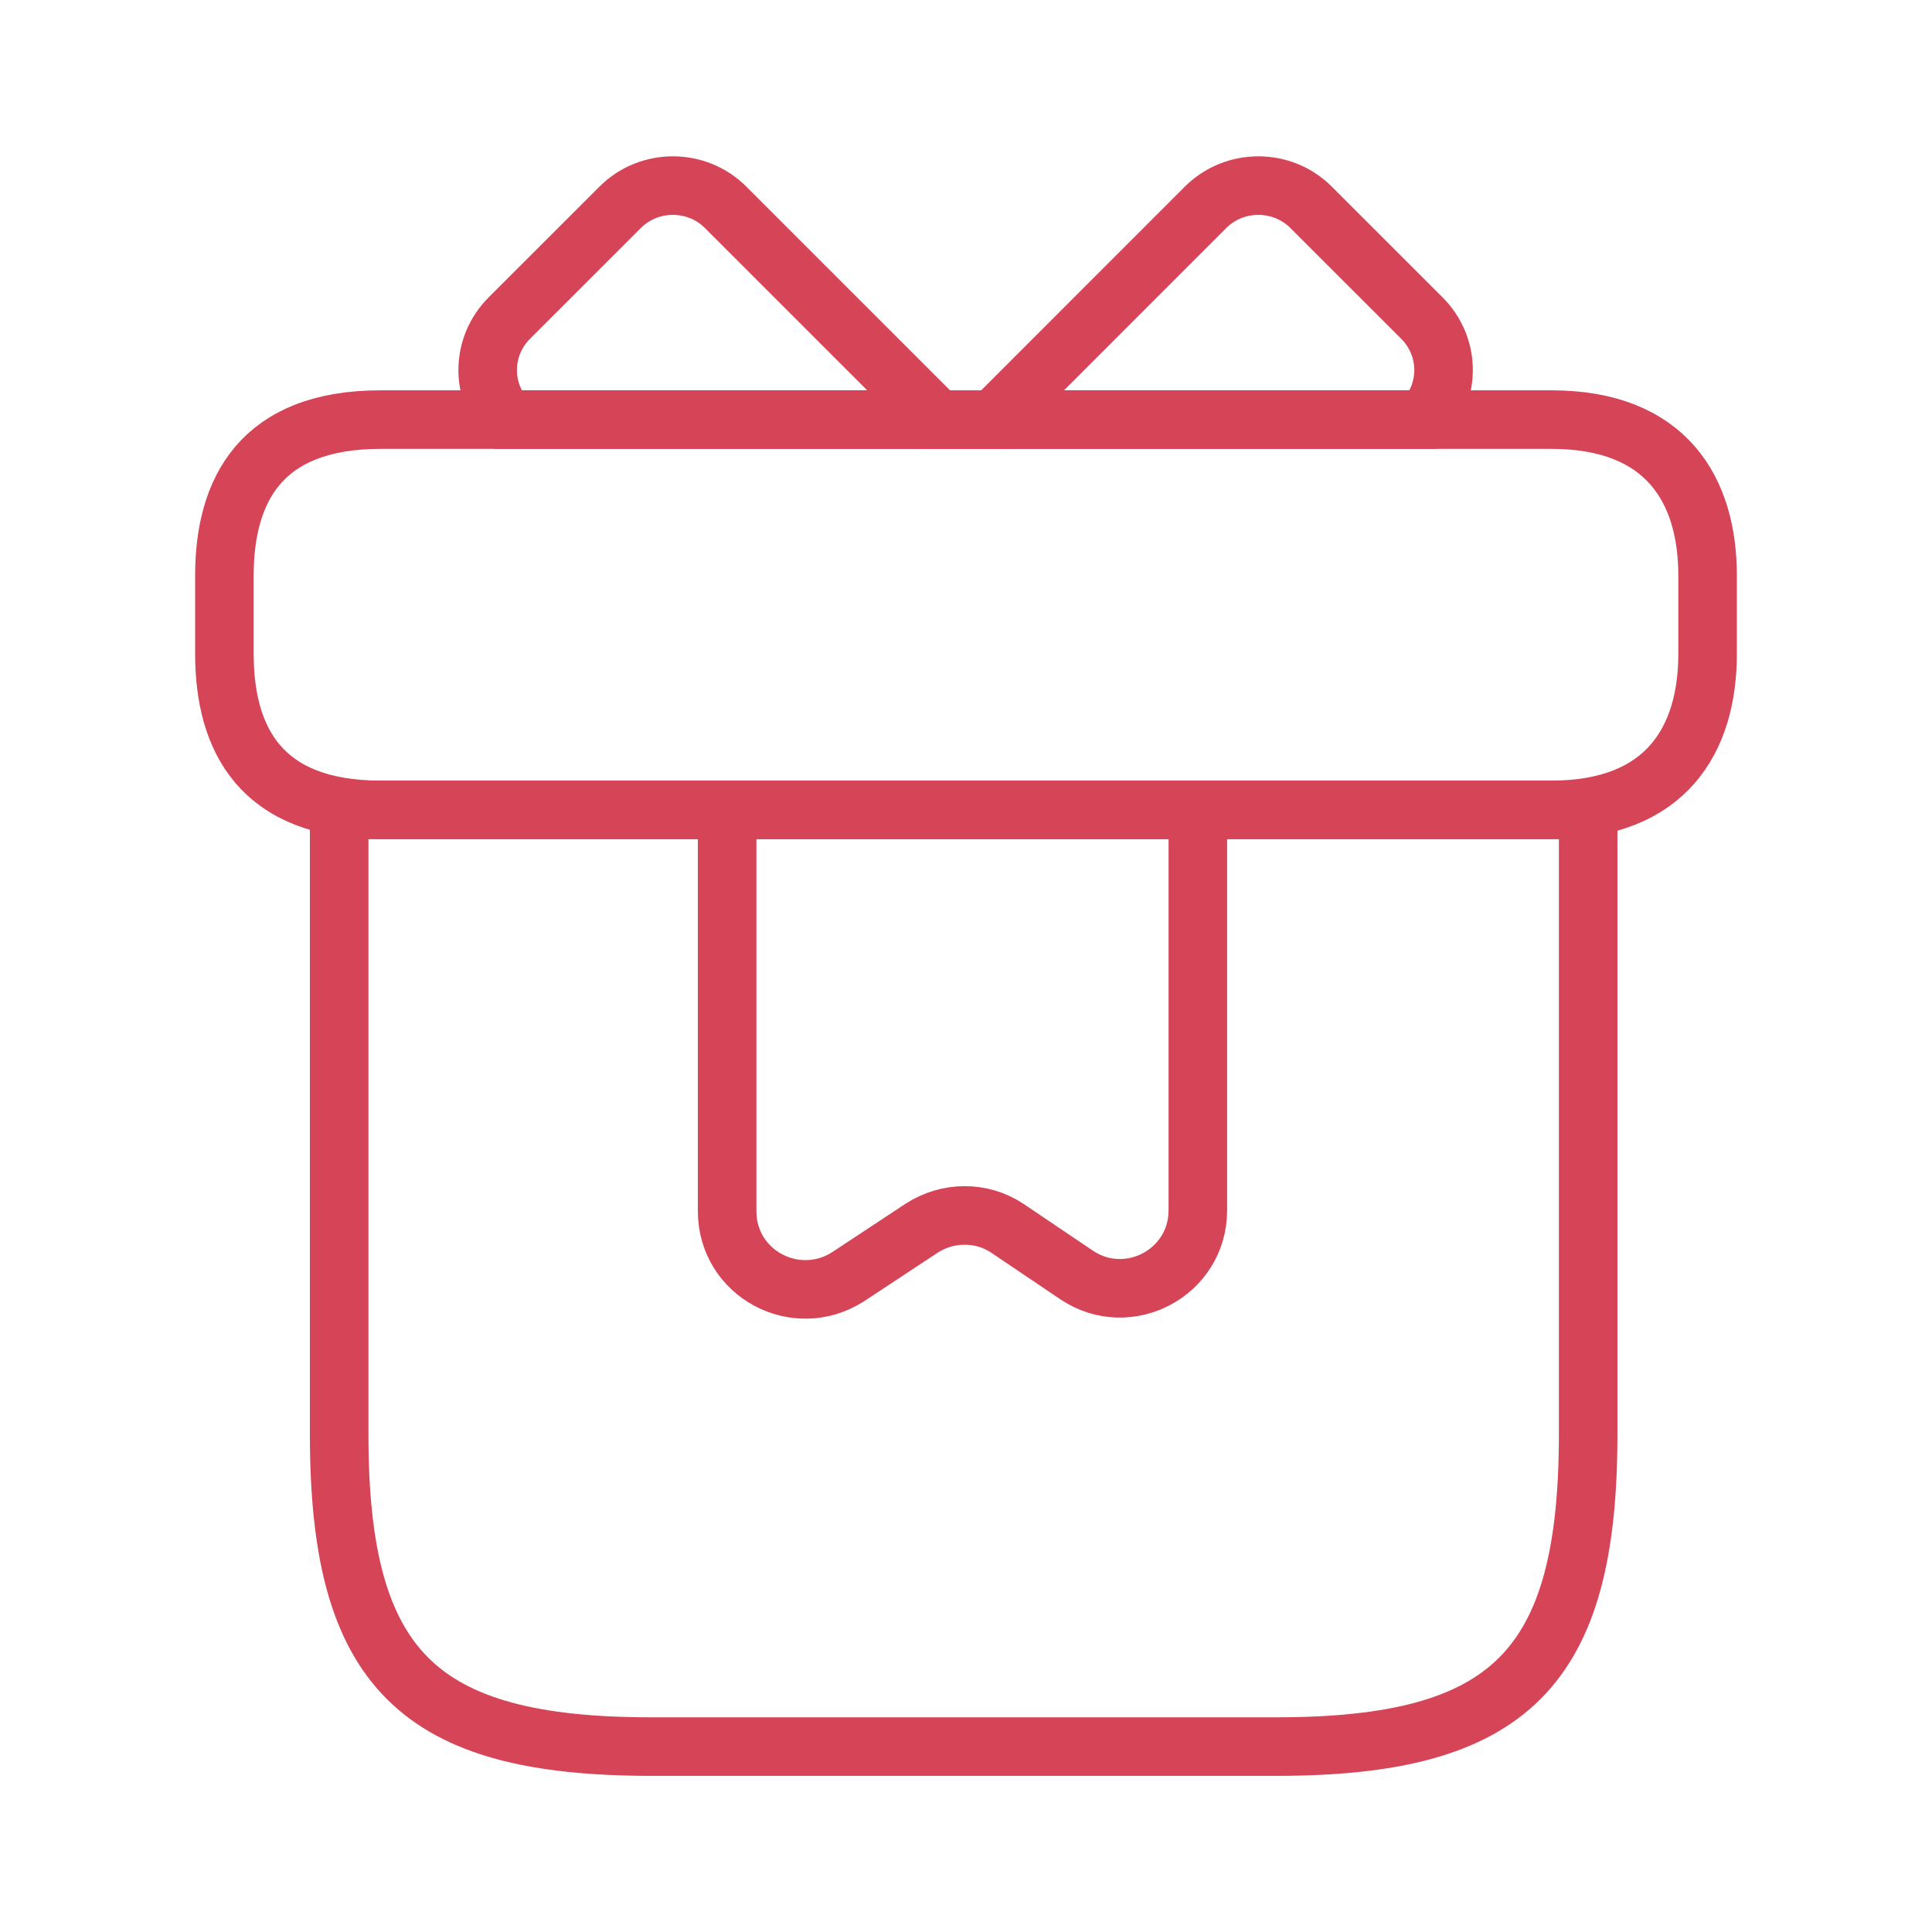 <svg width="33" height="33" viewBox="0 0 33 33" fill="none" xmlns="http://www.w3.org/2000/svg">
<path d="M27.127 13.833H5.793V24.5C5.793 28.5 7.127 29.833 11.127 29.833H21.793C25.793 29.833 27.127 28.5 27.127 24.5V13.833Z" stroke="#D64457" strokeWidth="1.5" stroke-miterlimit="10" strokeLinecap="round" strokeLinejoin="round"/>
<path d="M29.167 9.833V11.167C29.167 12.633 28.46 13.833 26.5 13.833H6.5C4.46 13.833 3.833 12.633 3.833 11.167V9.833C3.833 8.367 4.46 7.167 6.5 7.167H26.5C28.46 7.167 29.167 8.367 29.167 9.833Z" stroke="#D64457" strokeWidth="1.5" stroke-miterlimit="10" strokeLinecap="round" strokeLinejoin="round"/>
<path d="M16.02 7.167H8.66C8.207 6.673 8.22 5.913 8.7 5.433L10.594 3.54C11.087 3.047 11.9 3.047 12.393 3.54L16.02 7.167Z" stroke="#D64457" strokeWidth="1.5" stroke-miterlimit="10" strokeLinecap="round" strokeLinejoin="round"/>
<path d="M24.327 7.167H16.967L20.593 3.54C21.087 3.047 21.9 3.047 22.393 3.54L24.287 5.433C24.767 5.913 24.78 6.673 24.327 7.167Z" stroke="#D64457" strokeWidth="1.5" stroke-miterlimit="10" strokeLinecap="round" strokeLinejoin="round"/>
<path d="M12.42 13.833V20.687C12.42 21.753 13.593 22.38 14.487 21.807L15.74 20.98C16.193 20.687 16.767 20.687 17.207 20.98L18.393 21.78C19.273 22.367 20.46 21.74 20.46 20.673V13.833H12.42Z" stroke="#D64457" strokeWidth="1.5" stroke-miterlimit="10" strokeLinecap="round" strokeLinejoin="round"/>
</svg>
